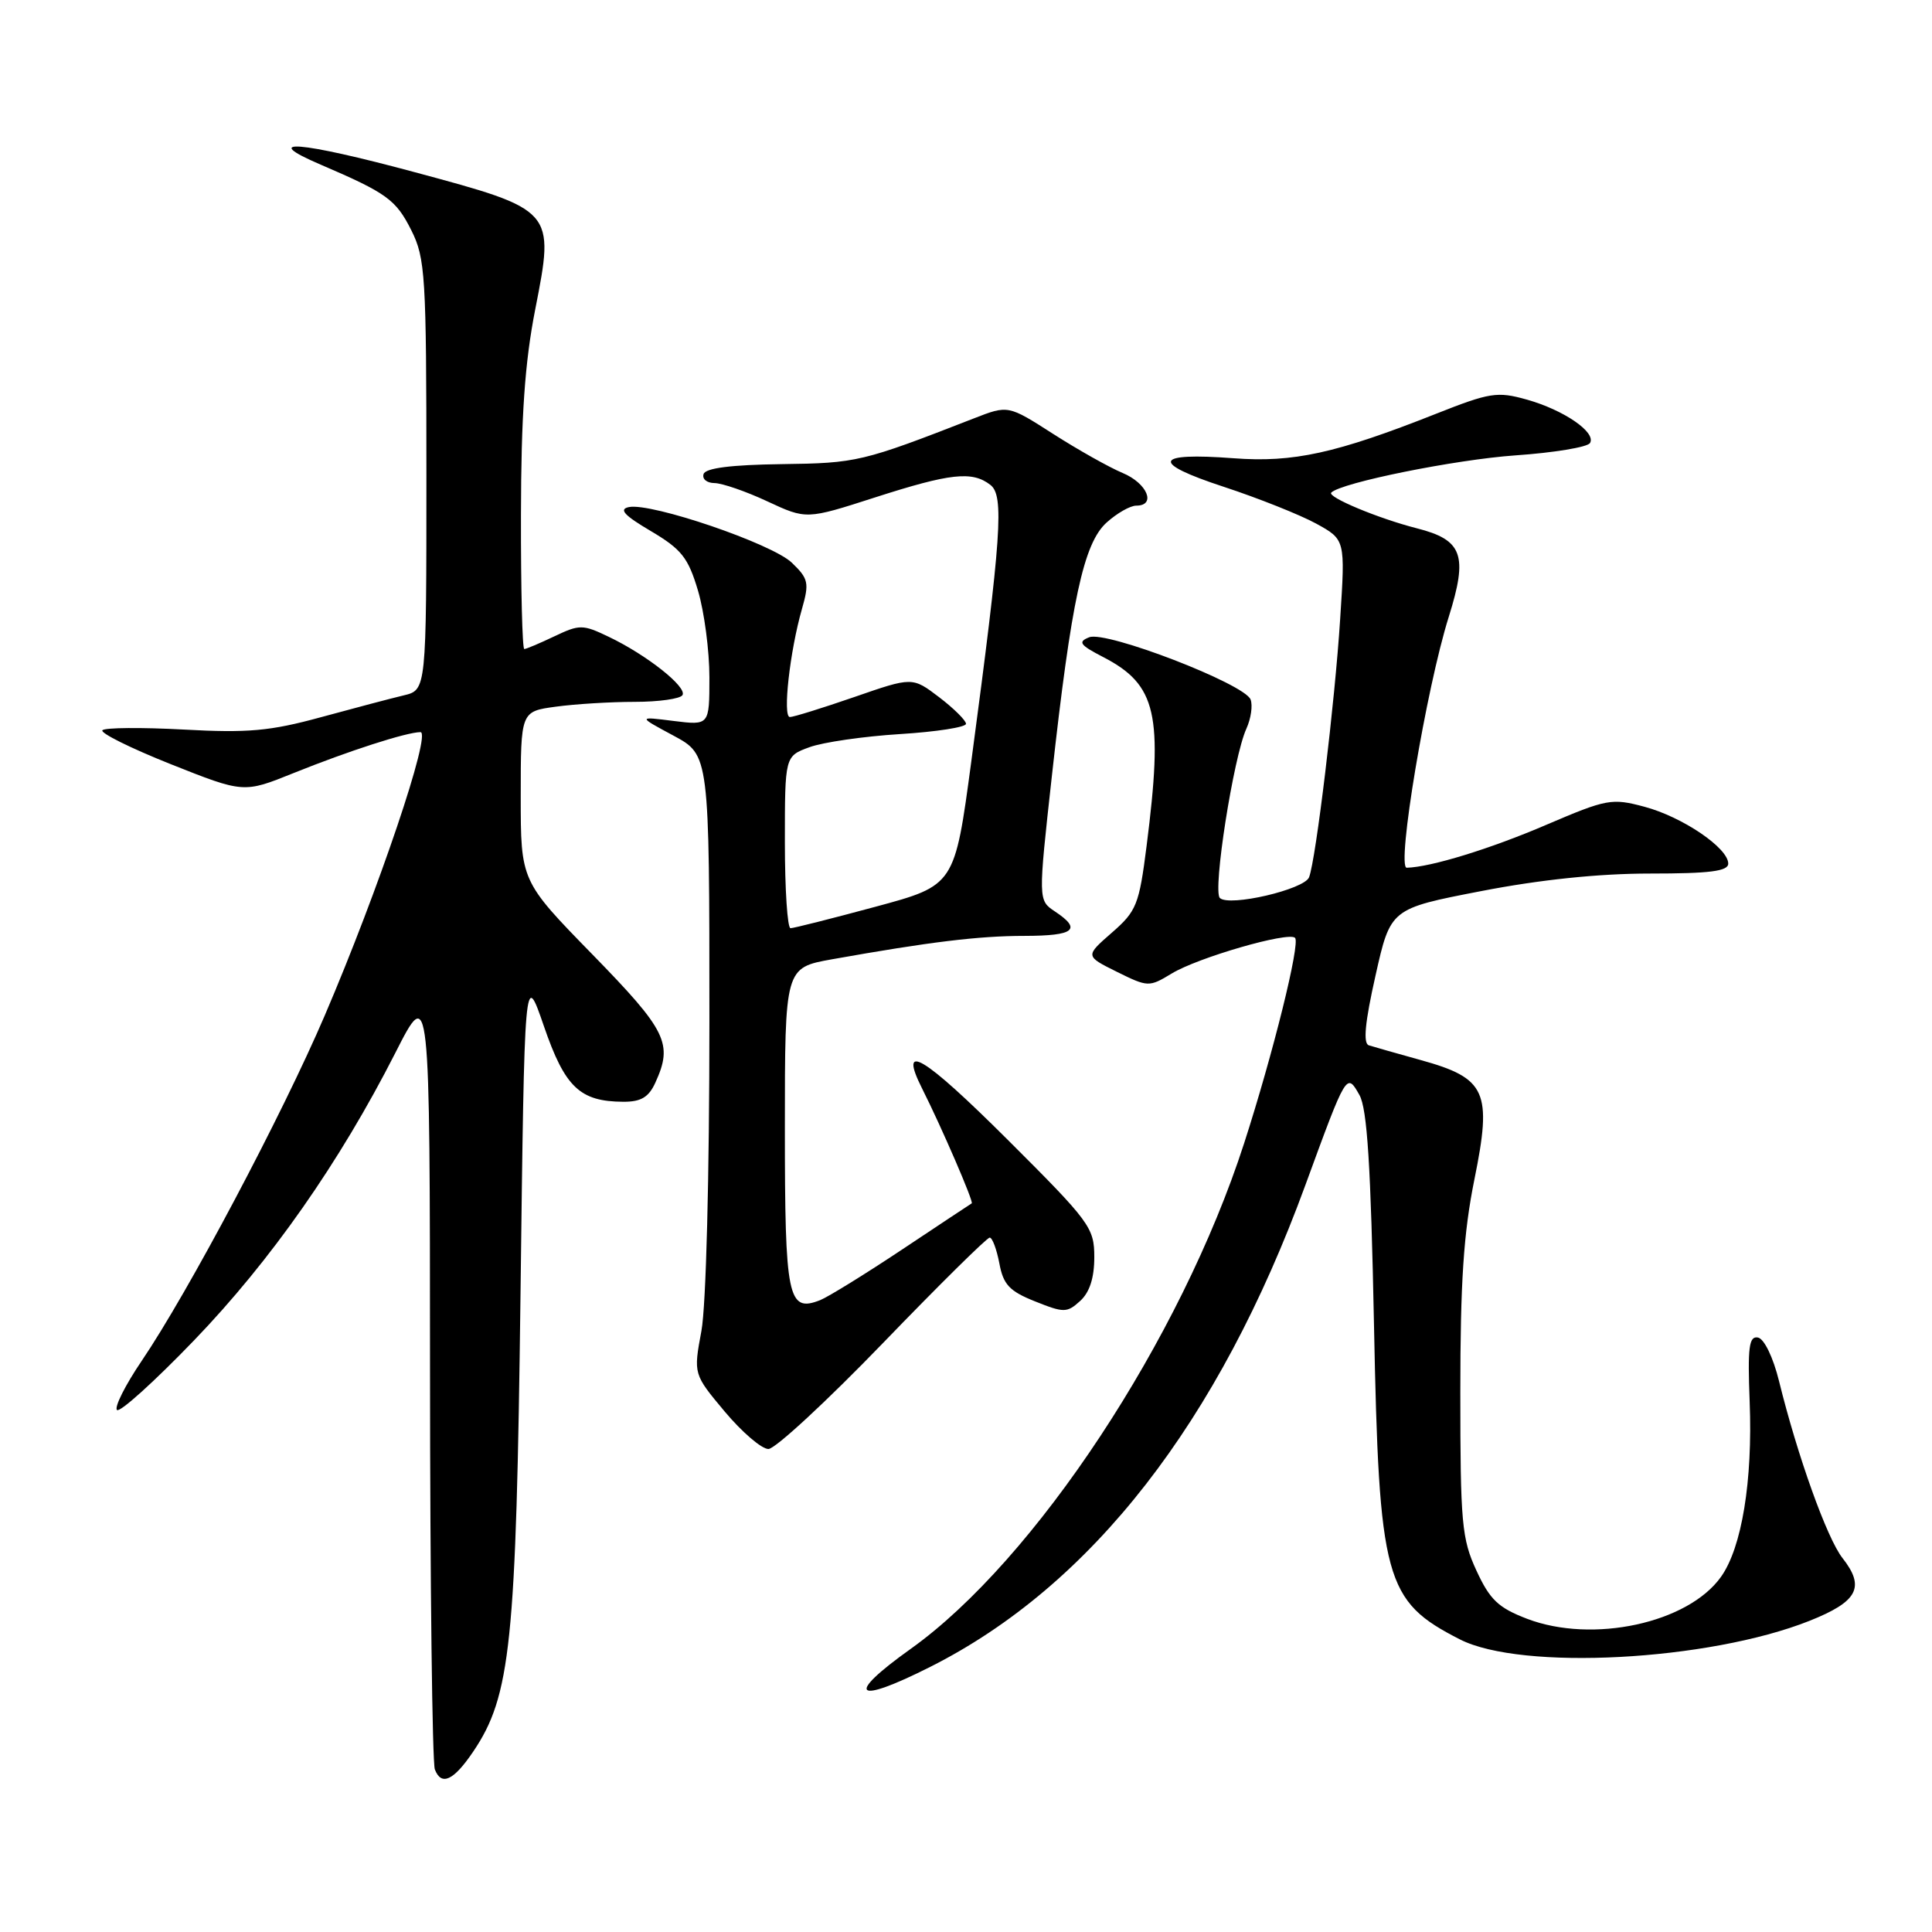 <?xml version="1.0" encoding="UTF-8" standalone="no"?>
<!DOCTYPE svg PUBLIC "-//W3C//DTD SVG 1.1//EN" "http://www.w3.org/Graphics/SVG/1.1/DTD/svg11.dtd" >
<svg xmlns="http://www.w3.org/2000/svg" xmlns:xlink="http://www.w3.org/1999/xlink" version="1.1" viewBox="0 0 256 256">
 <g >
 <path fill="currentColor"
d=" M 62.68 232.13 C 67.68 224.75 68.40 217.80 68.97 171.50 C 69.50 128.50 69.50 128.50 72.08 136.00 C 74.86 144.08 76.84 145.96 82.59 145.99 C 84.94 146.00 85.96 145.39 86.84 143.45 C 89.20 138.28 88.36 136.58 78.50 126.47 C 69.00 116.74 69.00 116.74 69.00 105.51 C 69.00 94.27 69.00 94.27 73.64 93.64 C 76.19 93.29 80.89 93.00 84.08 93.00 C 87.27 93.00 90.13 92.60 90.43 92.11 C 91.09 91.05 85.67 86.76 80.62 84.36 C 77.22 82.73 76.79 82.73 73.47 84.31 C 71.52 85.24 69.72 86.00 69.47 86.00 C 69.21 86.00 69.01 78.01 69.03 68.25 C 69.05 55.11 69.54 48.03 70.92 41.00 C 73.51 27.80 73.53 27.82 54.93 22.81 C 39.68 18.70 34.20 18.27 42.50 21.82 C 51.26 25.58 52.46 26.45 54.50 30.51 C 56.36 34.22 56.50 36.50 56.50 62.96 C 56.50 91.42 56.50 91.42 53.50 92.14 C 51.85 92.53 46.90 93.84 42.50 95.04 C 35.80 96.87 32.85 97.14 24.35 96.67 C 18.77 96.37 13.92 96.41 13.57 96.76 C 13.23 97.11 17.29 99.13 22.61 101.25 C 32.29 105.10 32.29 105.10 38.89 102.44 C 46.21 99.49 53.85 97.03 55.71 97.01 C 57.22 97.00 50.16 117.91 43.03 134.56 C 37.38 147.76 24.91 171.28 18.77 180.33 C 16.60 183.53 15.13 186.46 15.50 186.83 C 15.88 187.20 20.47 183.05 25.70 177.62 C 35.89 167.04 45.01 154.01 52.39 139.50 C 56.96 130.50 56.96 130.50 56.98 181.67 C 56.99 209.81 57.28 233.57 57.62 234.46 C 58.48 236.69 60.10 235.94 62.68 232.13 Z  M 123.28 220.86 C 144.65 210.09 161.48 188.45 172.98 157.00 C 178.44 142.08 178.43 142.09 180.13 145.09 C 181.16 146.90 181.64 154.46 182.06 175.50 C 182.73 209.43 183.47 212.14 193.45 217.23 C 201.61 221.39 226.37 220.08 239.74 214.78 C 246.18 212.22 247.18 210.32 244.14 206.45 C 242.09 203.85 238.17 192.91 235.73 183.00 C 234.95 179.84 233.76 177.39 232.94 177.23 C 231.75 177.00 231.56 178.51 231.84 185.75 C 232.25 196.23 230.80 205.07 228.04 208.94 C 223.67 215.08 211.04 217.81 202.35 214.50 C 198.54 213.04 197.42 211.98 195.64 208.12 C 193.69 203.91 193.50 201.80 193.50 184.50 C 193.50 169.89 193.93 163.37 195.37 156.26 C 197.73 144.63 196.94 142.87 188.24 140.46 C 185.08 139.58 182.00 138.71 181.38 138.51 C 180.60 138.27 180.86 135.49 182.26 129.28 C 184.25 120.40 184.25 120.40 196.24 118.08 C 204.06 116.56 211.85 115.75 218.62 115.75 C 226.57 115.75 229.00 115.44 229.00 114.43 C 229.00 112.36 222.93 108.24 217.90 106.90 C 213.57 105.74 212.92 105.86 204.92 109.28 C 197.45 112.49 189.58 114.90 186.40 114.98 C 185.01 115.01 188.98 91.25 191.96 81.76 C 194.54 73.55 193.81 71.54 187.73 70.00 C 182.66 68.71 175.81 65.85 176.40 65.27 C 177.72 63.95 192.83 60.90 200.79 60.34 C 205.89 59.99 210.34 59.25 210.68 58.71 C 211.55 57.30 207.22 54.32 202.28 52.94 C 198.40 51.85 197.40 52.01 190.28 54.83 C 177.04 60.07 171.36 61.32 163.46 60.72 C 152.86 59.92 152.38 61.30 162.14 64.50 C 166.74 66.01 172.25 68.21 174.38 69.37 C 178.26 71.50 178.26 71.50 177.58 82.00 C 176.88 93.01 174.37 113.88 173.46 116.24 C 172.84 117.86 162.89 120.18 161.64 118.99 C 160.66 118.07 163.44 100.31 165.15 96.56 C 165.76 95.22 166.01 93.48 165.71 92.69 C 164.91 90.61 146.60 83.55 144.33 84.44 C 142.78 85.05 143.07 85.46 146.19 87.07 C 153.26 90.73 154.15 94.64 151.93 112.09 C 150.94 119.89 150.60 120.73 147.32 123.59 C 143.78 126.68 143.78 126.68 147.99 128.77 C 152.12 130.81 152.26 130.81 155.25 129.00 C 158.73 126.88 170.74 123.41 171.60 124.27 C 172.32 124.98 168.68 139.65 164.85 151.50 C 156.47 177.43 137.13 206.75 120.65 218.50 C 111.89 224.75 113.22 225.94 123.28 220.86 Z  M 116.97 177.99 C 124.41 170.28 130.79 163.98 131.14 163.99 C 131.49 163.99 132.06 165.53 132.42 167.40 C 132.94 170.22 133.76 171.09 137.15 172.44 C 140.97 173.97 141.38 173.97 143.12 172.39 C 144.38 171.25 145.00 169.33 145.00 166.58 C 145.00 162.67 144.44 161.91 133.53 151.03 C 122.31 139.85 118.96 137.85 122.21 144.29 C 124.74 149.31 129.06 159.29 128.76 159.45 C 128.62 159.53 124.48 162.27 119.56 165.55 C 114.65 168.82 109.75 171.84 108.69 172.27 C 104.39 173.96 104.00 172.07 104.00 149.49 C 104.00 128.23 104.00 128.23 110.25 127.11 C 123.16 124.81 129.68 124.01 135.75 124.01 C 142.37 124.00 143.40 123.17 139.78 120.77 C 137.56 119.29 137.56 119.29 139.37 102.90 C 141.95 79.56 143.58 72.00 146.62 69.25 C 147.99 68.01 149.76 67.00 150.56 67.00 C 153.25 67.00 152.02 64.03 148.75 62.67 C 146.96 61.92 142.82 59.59 139.54 57.49 C 133.58 53.67 133.58 53.67 129.04 55.44 C 114.24 61.21 113.54 61.37 103.56 61.50 C 96.89 61.59 93.49 62.02 93.23 62.81 C 93.01 63.47 93.66 64.00 94.67 64.01 C 95.67 64.02 98.83 65.10 101.67 66.43 C 106.85 68.84 106.85 68.84 115.92 65.92 C 125.93 62.70 128.82 62.38 131.23 64.25 C 133.07 65.67 132.71 70.91 128.70 100.91 C 126.50 117.32 126.50 117.32 116.00 120.15 C 110.22 121.71 105.16 122.99 104.75 122.99 C 104.34 123.00 104.00 117.87 104.00 111.60 C 104.00 100.20 104.00 100.20 107.25 99.01 C 109.04 98.35 114.44 97.57 119.25 97.27 C 124.06 96.97 128.00 96.36 128.00 95.91 C 128.00 95.47 126.40 93.88 124.45 92.39 C 120.90 89.69 120.90 89.69 113.20 92.36 C 108.97 93.82 105.12 95.02 104.66 95.01 C 103.68 95.00 104.66 86.28 106.26 80.70 C 107.25 77.24 107.13 76.68 104.92 74.56 C 102.30 72.04 86.32 66.59 83.34 67.19 C 81.96 67.47 82.69 68.28 86.24 70.37 C 90.31 72.78 91.19 73.89 92.49 78.27 C 93.32 81.07 94.00 86.23 94.00 89.74 C 94.00 96.12 94.00 96.12 89.25 95.53 C 84.50 94.93 84.50 94.93 89.25 97.48 C 94.00 100.04 94.00 100.04 94.00 135.34 C 94.00 155.89 93.56 173.02 92.94 176.36 C 91.88 182.08 91.88 182.08 96.03 187.04 C 98.32 189.77 100.92 192.00 101.82 192.00 C 102.71 192.00 109.53 185.69 116.97 177.99 Z "/>
</g>
</svg>
